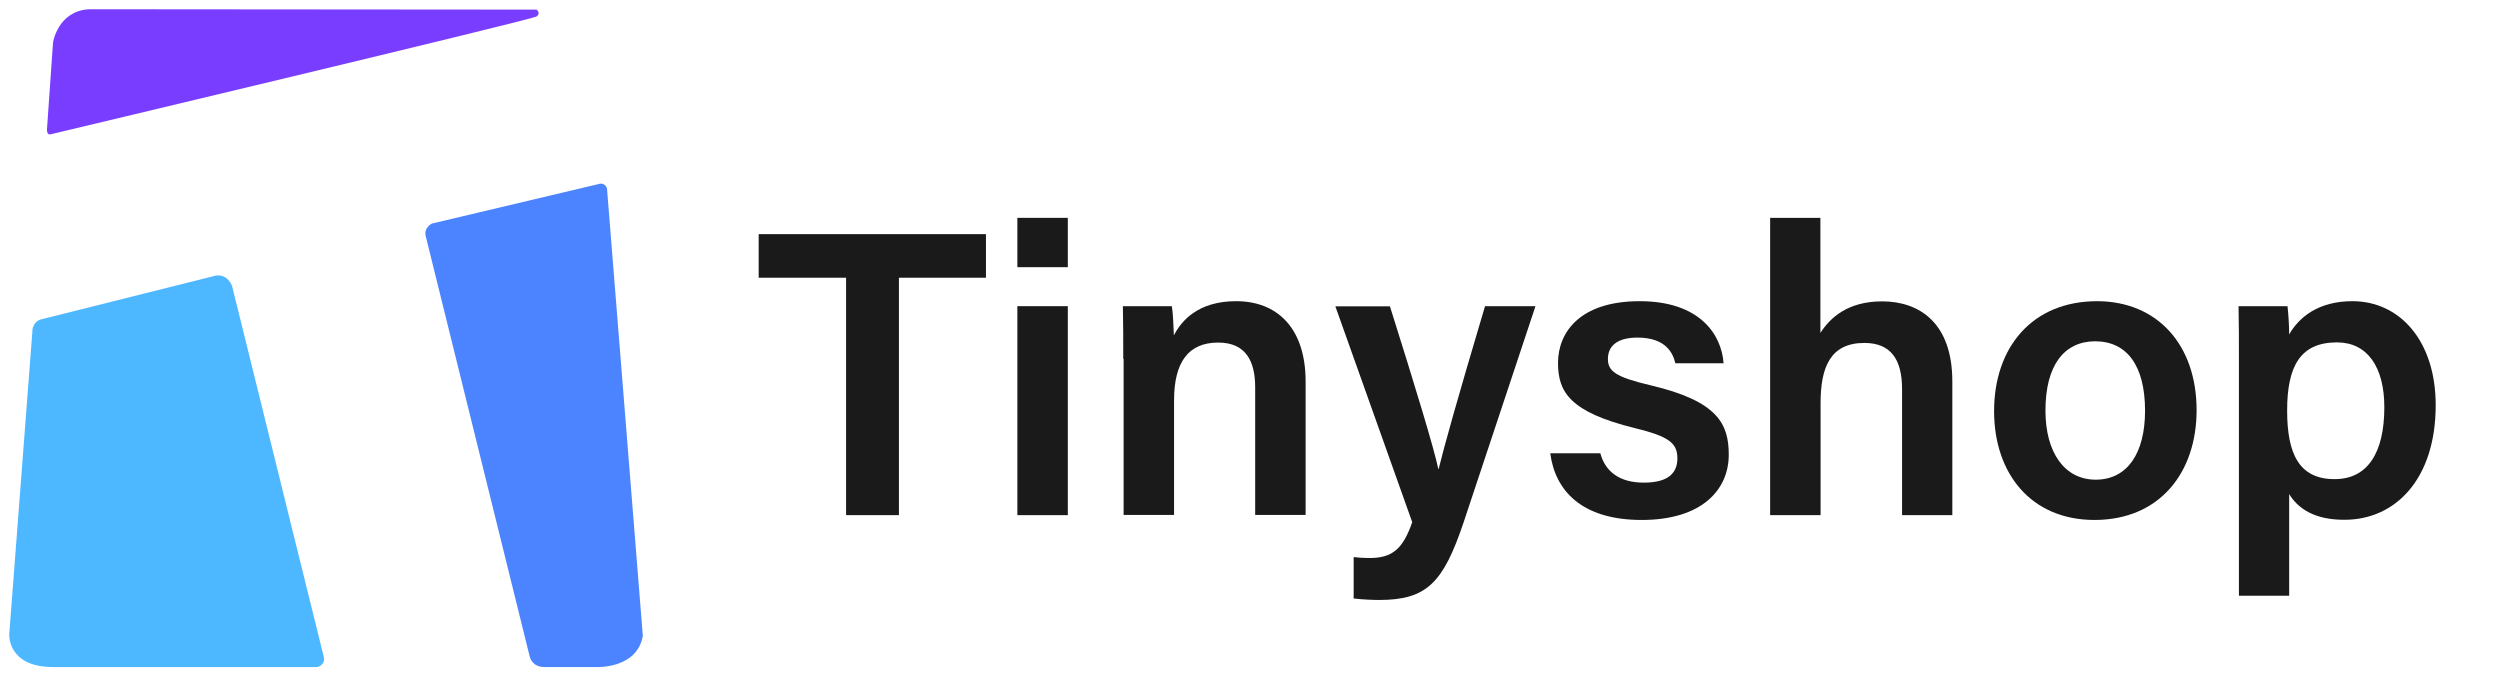 <?xml version="1.0" encoding="utf-8"?>
<!-- Generator: Adobe Illustrator 26.1.0, SVG Export Plug-In . SVG Version: 6.00 Build 0)  -->
<svg version="1.1" id="Capa_1" xmlns="http://www.w3.org/2000/svg" xmlns:xlink="http://www.w3.org/1999/xlink" x="0px" y="0px"
	 viewBox="0 0 1353 370" style="enable-background:new 0 0 1353 370;" xml:space="preserve">
<style type="text/css">
	.st0{fill:#FFFFFF;}
	.st1{fill:#FFFF00;}
	.st2{fill:#00A99D;}
	.st3{fill:#FF00FF;}
	.st4{fill:#ED1C24;}
	.st5{fill:#0000FF;}
	.st6{fill:#A400B1;}
	.st7{fill:#F7931E;}
	.st8{fill:#6E0ED0;}
	.st9{fill:#D9F732;}
	.st10{fill:#1FC7FF;}
	.st11{fill:#FF432D;}
	.st12{fill:#1A1A1A;}
	.st13{fill:#783DFF;}
	.st14{fill:#4DB7FF;}
	.st15{fill:#4C84FF;}
</style>
<g>
	<g>
		<path class="st13" d="M25.4,70.3L28.7,23c0,0,2.5-16.9,19.3-18l242.4,0.2c0,0,2.5,1.9,0,3.7c-2.5,1.8-262.7,63.7-262.7,63.7
			S25.5,73.6,25.4,70.3z"/>
		<path class="st14" d="M125.6,154.8c0,0-2.3-6.8-9-5.6L22,172.9c0,0-4.5,1.1-4.5,6.8L5,343.3c0,0-1.1,17.7,23.7,17.7h143.1
			c0,0,4.5-1.1,3.4-5.6L125.6,154.8z"/>
		<path class="st15" d="M230.4,127.8l56.3,227.6c0,0,1.1,5.6,7.9,5.6h28.2c0,0,22,1.1,25.1-16.9l-19.4-242.2c0,0-1.1-3.4-4.5-2.3
			L233.7,121C233.7,121,229.2,123.3,230.4,127.8z"/>
	</g>
	<g>
		<g>
			<path class="st12" d="M457.8,150.3h-47.2v-23.6h123v23.6h-47.1v128.5h-28.6V150.3z"/>
			<path class="st12" d="M550.6,117.9h27.3v26.7h-27.3V117.9z M550.6,165.7h27.3v113.1h-27.3V165.7z"/>
			<path class="st12" d="M607.9,194.2c0-9.7,0-20-0.2-28.5h26.5c0.6,3.1,1,12.3,1.1,15.8c4.1-8,13.2-18.5,33.7-18.5
				c22.2,0,37.6,14.5,37.6,43.5v72.2h-27.3v-69.1c0-14.2-5.1-24.2-20-24.2c-16,0-23.9,10.4-23.9,31.3v62h-27.3V194.2z"/>
			<path class="st12" d="M752.2,165.7c13.9,44.1,24,77.3,26.2,88.1h0.2c2.9-11.9,10-37.4,25.1-88.1h27.3l-38.9,117
				c-11,32.7-19.9,42-45.7,42c-3,0-8.8-0.2-13.8-0.8v-22.4c2.4,0.3,5.8,0.5,8.5,0.5c12.4,0,18.1-4.8,23.2-19.4l-41.6-116.8H752.2z"
				/>
			<path class="st12" d="M866.1,245.3c2.7,10.1,10.6,15.9,23.5,15.9c13.3,0,18.2-5.2,18.2-13.2c0-8.4-5-11.9-23-16.3
				c-35.3-8.7-41.6-19.6-41.6-35.3c0-16.4,11.7-33.4,44.2-33.4c32.6,0,44.3,18.1,45.4,33.6h-26.1c-1.2-5.2-4.9-13.9-20.5-13.9
				c-12.2,0-16,5.6-16,11.5c0,6.6,3.9,9.8,23,14.3c36.6,8.6,42.4,21,42.4,37.6c0,19.1-14.7,35.3-47.1,35.3
				c-32.6,0-46.9-16-49.5-36.1H866.1z"/>
			<path class="st12" d="M985.2,117.9v62.3c5.2-8.2,14.8-17.1,33.4-17.1c20.1,0,38,11.6,38,43.3v72.4h-27.2v-68.2
				c0-16.2-6.2-25-20.4-25c-18.4,0-23.7,13.1-23.7,32.6v60.6h-27.3V117.9H985.2z"/>
			<path class="st12" d="M1188.8,222c0,33.7-19.9,59.4-55.3,59.4c-34.2,0-54.3-25-54.3-58.9c0-34.4,20.5-59.5,55.8-59.5
				C1167.6,163.1,1188.8,186.6,1188.8,222z M1107,222.2c0,22.8,10.4,37.4,27.2,37.4c17.1,0,26.7-14.3,26.7-37.3
				c0-24.3-9.7-37.6-27.1-37.6C1117.1,184.8,1107,197.7,1107,222.2z"/>
			<path class="st12" d="M1238.9,267.4v55h-27.2V193.1c0-9.2,0-18.4-0.2-27.4h26.5c0.4,3.3,0.9,10.2,0.9,15.3
				c5.3-9.3,15.8-18,34.2-18c25.7,0,45.1,21.5,45.1,56.3c0,40.1-21.9,62-49.3,62C1252.2,281.4,1243.5,274.9,1238.9,267.4z
				 M1290.4,220.4c0-21.8-9.2-35.1-25.6-35.1c-19.7,0-27,12.6-27,36.9c0,23.3,6.4,37.1,25.6,37.1
				C1281.3,259.4,1290.4,245.1,1290.4,220.4z"/>
		</g>
	</g>
</g>
</svg>
